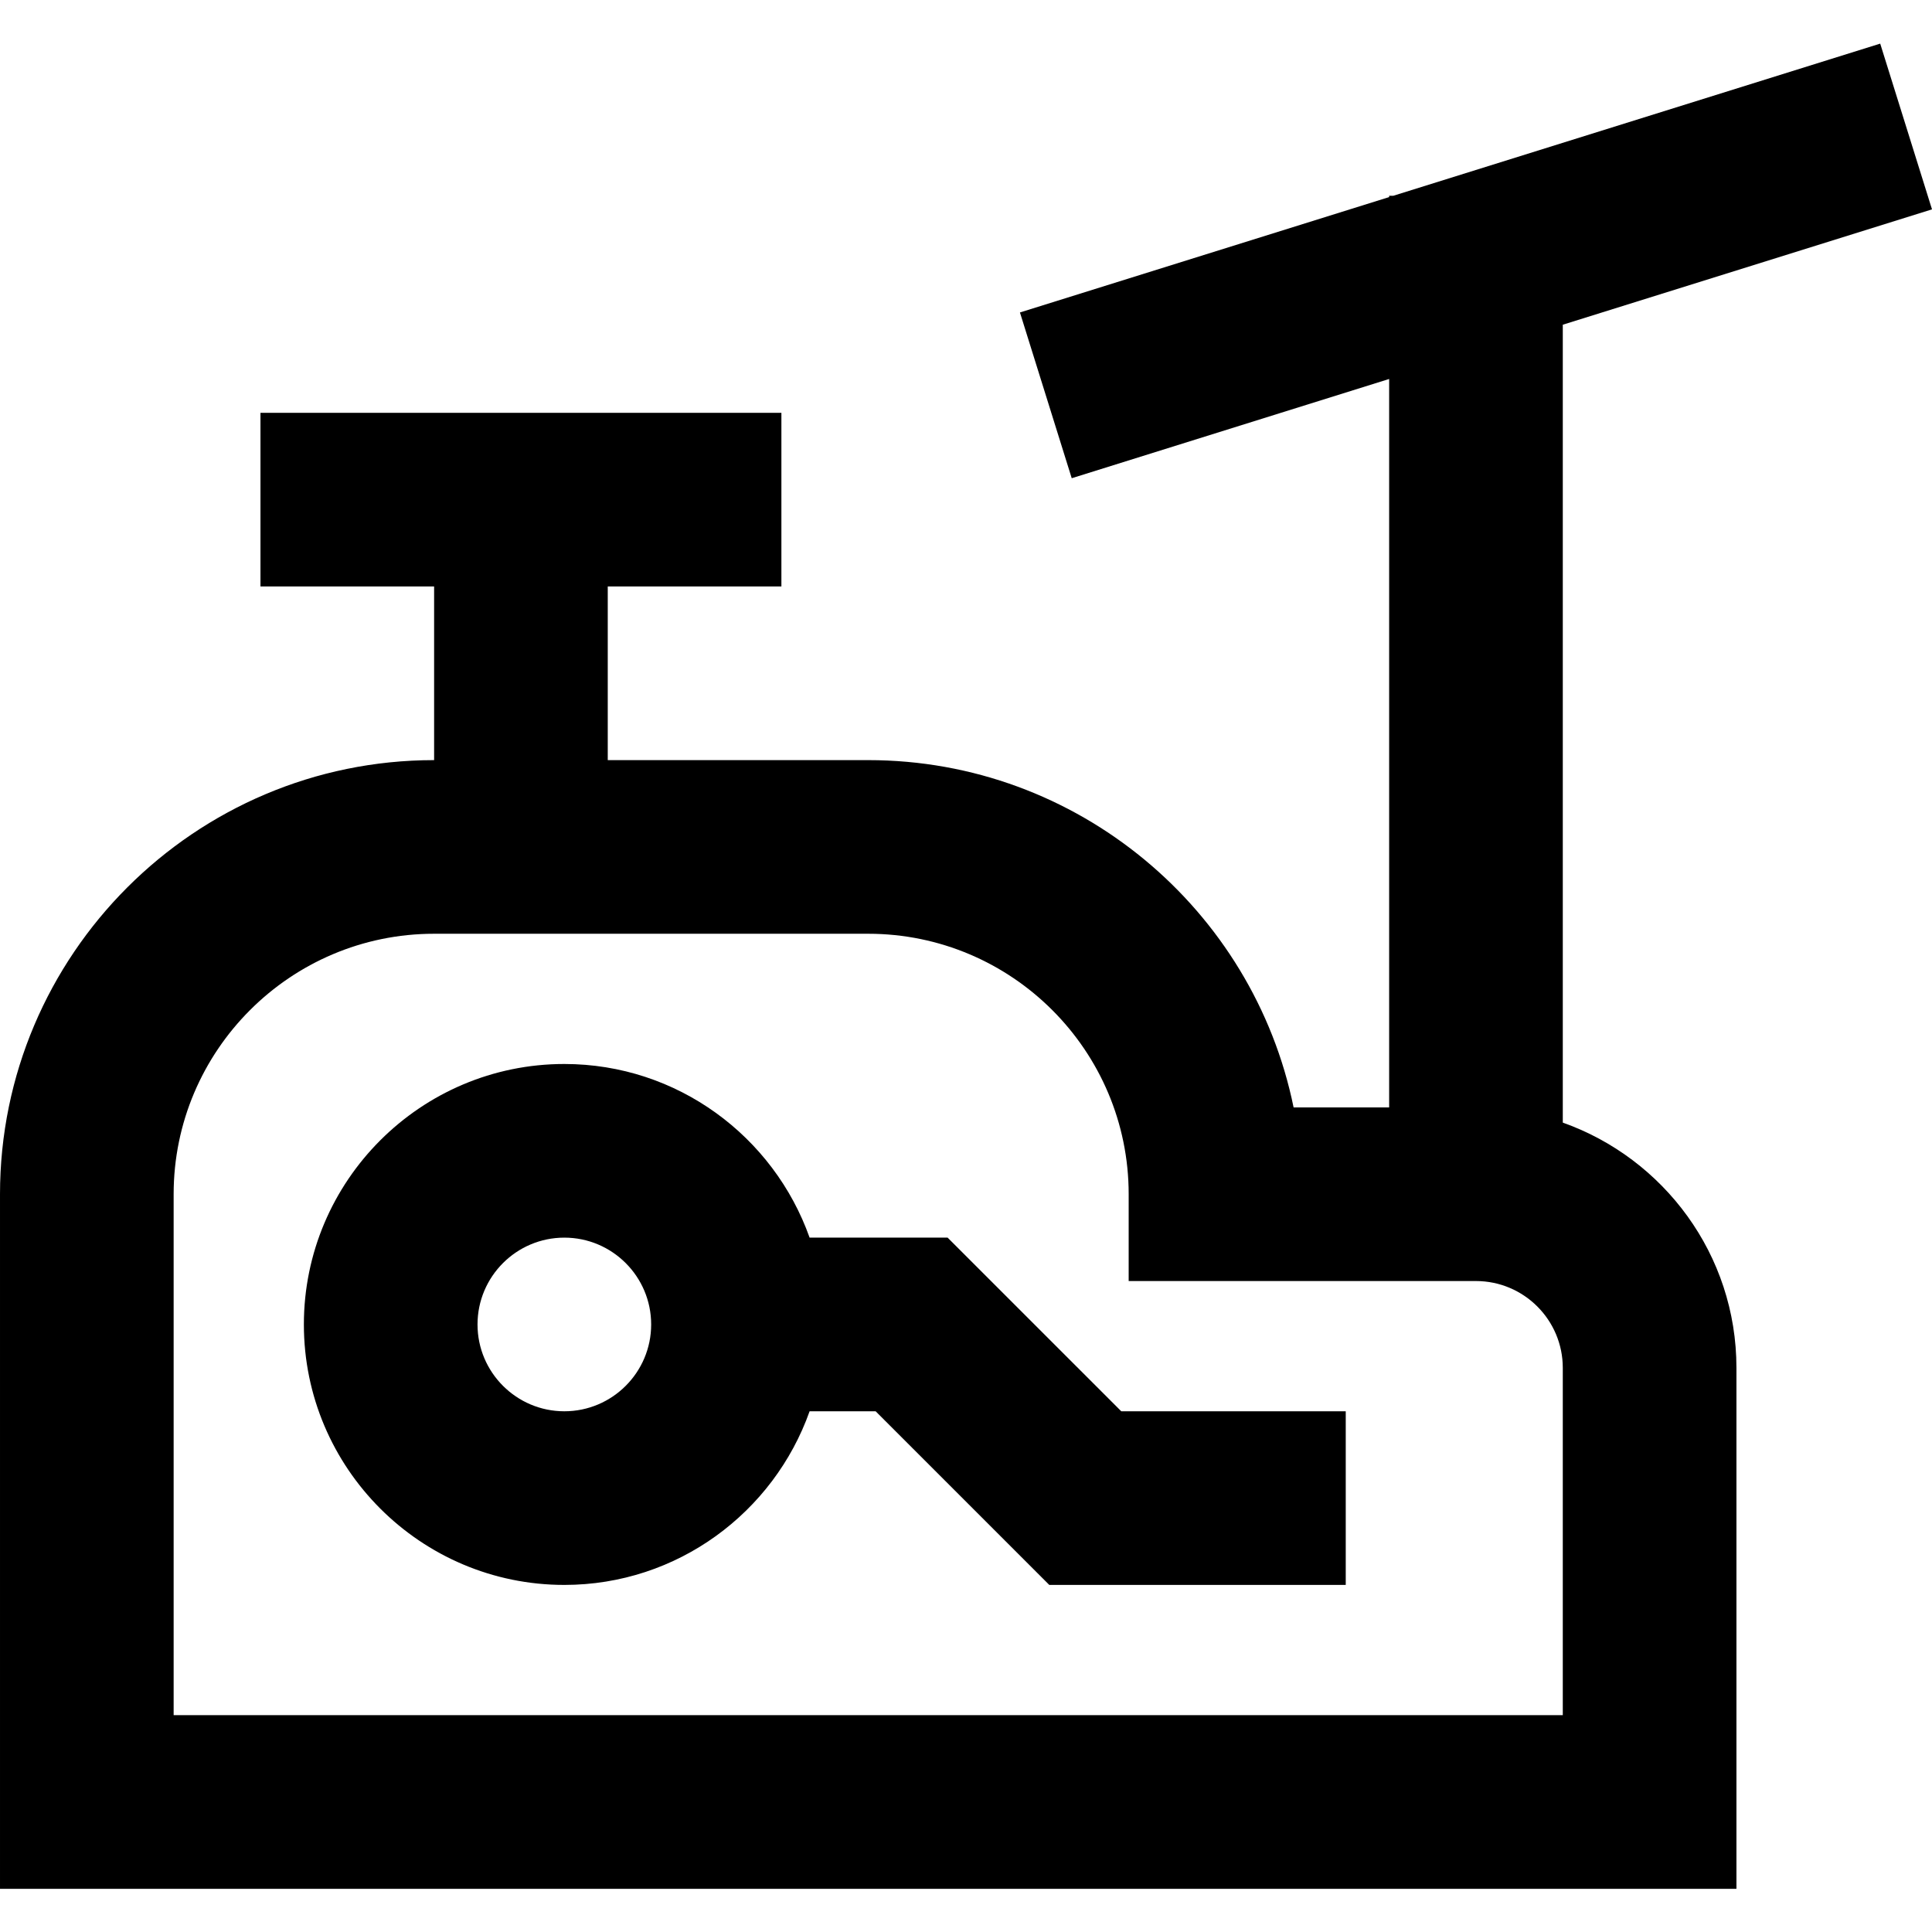 <svg height="356pt" viewBox="0 -8 356.04 356" width="356pt" xmlns="http://www.w3.org/2000/svg"><path d="m174.633 220.059h-25.434c-6.605-18.613-24.344-32-45.199-32-26.473 0-48 21.531-48 48 0 26.473 21.527 48 48 48 20.855 0 38.594-13.383 45.199-32h12.168l32 32h54.633v-32h-41.367zm-70.633 32c-8.824 0-16-7.176-16-16 0-8.824 7.176-16 16-16s16 7.176 16 16c0 8.824-7.176 16-16 16zm0 0"/><path d="m356.039 30.562-9.543-30.543-89.734 28.039h-.762v.242l-68.039 21.262 9.543 30.547 58.496-18.289v134.238h-17.609c-7.438-36.469-39.758-64-78.391-64h-48v-32h32v-32h-96v32h32v32c-44.113 0-80 35.891-80 80v128h320v-96c0-20.855-13.383-38.59-32-45.199v-147.039zm-68.039 277.496h-256v-96c0-26.469 21.527-48 48-48h80c26.473 0 48 21.531 48 48v16h64c8.824 0 16 7.176 16 16zm0 0"/></svg>
